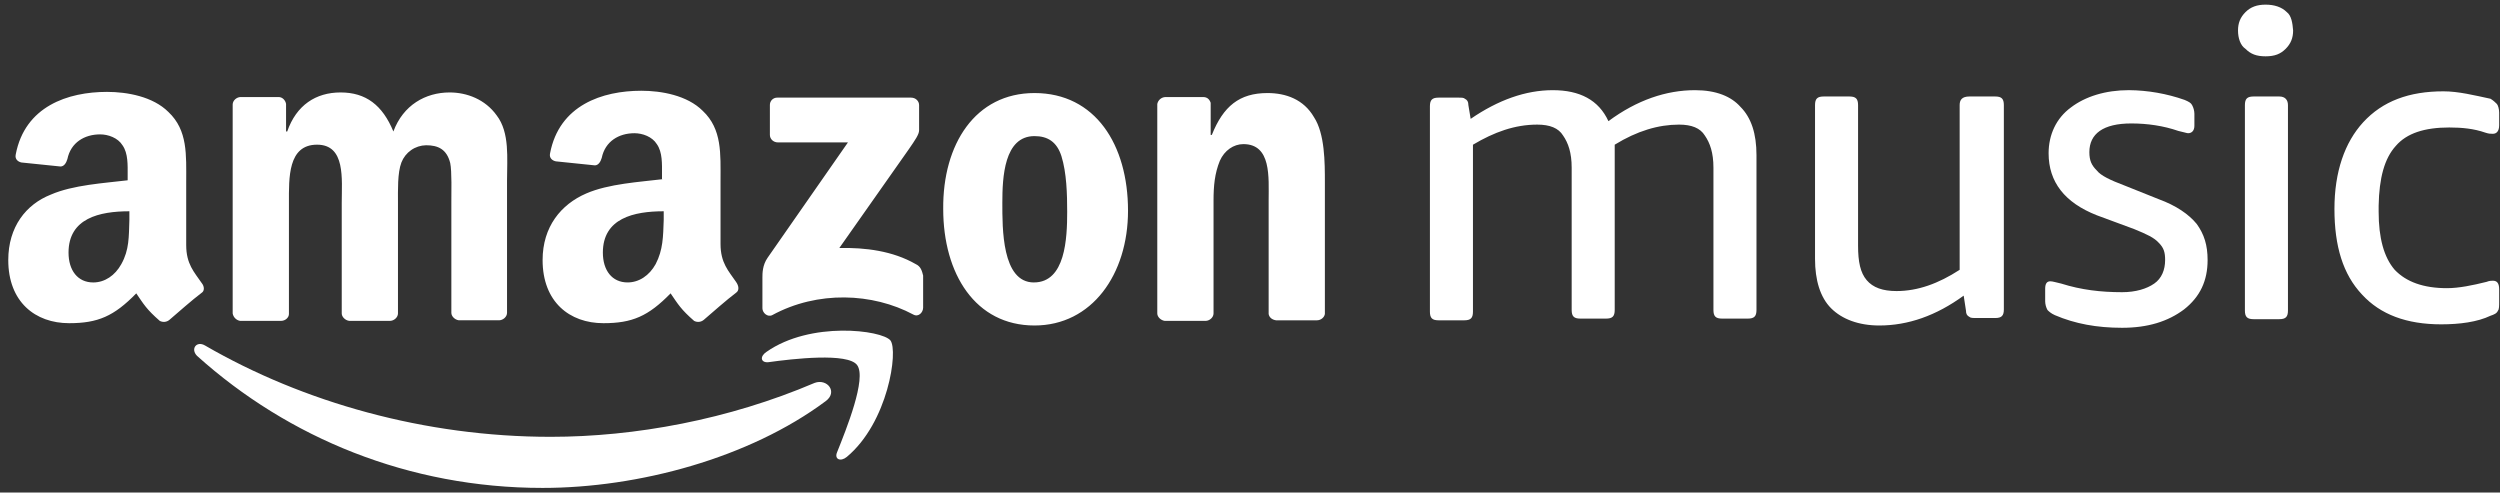 <svg width="269" height="53" viewBox="0 0 269 53" fill="none" xmlns="http://www.w3.org/2000/svg">
<rect x="0" y="0" width="269" height="53" fill="#333333" stroke="none"/>
<path d="M232.287 21.436L228.582 19.954C227.101 19.396 226.05 18.903 225.619 18.348C225.064 17.79 224.815 17.297 224.815 16.371C224.815 14.396 226.299 13.283 229.324 13.283C231.052 13.283 232.783 13.532 234.389 14.088C234.944 14.21 235.315 14.334 235.437 14.334C235.808 14.334 236.117 14.088 236.117 13.532V12.235C236.11 11.911 236.025 11.593 235.87 11.309C235.746 11.062 235.499 10.938 235.066 10.751C233.141 10.074 231.118 9.719 229.078 9.701C226.545 9.701 224.384 10.382 222.84 11.555C221.234 12.728 220.43 14.518 220.43 16.495C220.43 19.583 222.161 21.806 225.619 23.164L229.633 24.648C230.992 25.205 231.794 25.574 232.287 26.129C232.845 26.686 232.967 27.18 232.967 27.982C232.967 29.032 232.596 29.959 231.794 30.514C230.992 31.071 229.817 31.44 228.336 31.44C226.05 31.44 223.951 31.194 221.79 30.514C221.234 30.39 220.863 30.267 220.617 30.267C220.246 30.267 220.061 30.514 220.061 31.069V32.429C220.069 32.753 220.153 33.07 220.308 33.355C220.43 33.479 220.679 33.726 221.11 33.912C223.271 34.837 225.619 35.27 228.336 35.27C231.115 35.27 233.276 34.59 235.006 33.293C236.734 31.933 237.538 30.205 237.538 27.982C237.538 26.376 237.168 25.203 236.363 24.092C235.499 23.041 234.14 22.115 232.287 21.436ZM214.688 10.382H211.909C211.105 10.382 210.859 10.753 210.859 11.309V29.032C208.575 30.514 206.352 31.318 204.066 31.318C202.585 31.318 201.534 30.947 200.854 30.143C200.174 29.341 199.928 28.168 199.928 26.438V11.309C199.928 10.629 199.681 10.382 199.002 10.382H196.223C195.543 10.382 195.297 10.629 195.297 11.309V27.859C195.297 30.143 195.854 31.998 197.027 33.17C198.2 34.343 199.99 35.023 202.214 35.023C205.301 35.023 208.327 33.972 211.292 31.811L211.538 33.417C211.538 33.788 211.663 33.972 211.909 34.097C212.032 34.219 212.28 34.219 212.711 34.219H214.688C215.368 34.219 215.615 33.972 215.615 33.293V11.309C215.615 10.629 215.368 10.382 214.688 10.382ZM182.389 9.703C179.301 9.703 176.154 10.753 173.066 13.037C172.015 10.751 169.978 9.703 167.075 9.703C164.172 9.703 161.207 10.753 158.243 12.79L157.997 11.309C157.997 10.938 157.872 10.751 157.626 10.629C157.502 10.505 157.255 10.505 156.946 10.505H154.785C154.105 10.505 153.859 10.753 153.859 11.431V33.539C153.859 34.219 154.105 34.465 154.785 34.465H157.564C158.243 34.465 158.49 34.219 158.49 33.539V15.571C160.776 14.21 162.999 13.408 165.407 13.408C166.766 13.408 167.693 13.779 168.186 14.581C168.743 15.385 169.112 16.433 169.112 18.039V33.355C169.112 34.035 169.359 34.281 170.038 34.281H172.817C173.497 34.281 173.743 34.035 173.743 33.355V15.569C176.154 14.088 178.439 13.408 180.661 13.408C182.02 13.408 182.946 13.779 183.439 14.581C183.997 15.385 184.366 16.433 184.366 18.039V33.355C184.366 34.035 184.612 34.281 185.292 34.281H188.071C188.75 34.281 188.997 34.035 188.997 33.355V16.68C188.997 14.396 188.442 12.666 187.269 11.493C186.283 10.382 184.674 9.703 182.389 9.703ZM257.794 15.694C258.967 14.334 260.882 13.717 263.536 13.717C264.896 13.717 266.193 13.841 267.428 14.274C267.799 14.396 267.983 14.396 268.23 14.396C268.601 14.396 268.91 14.15 268.91 13.47V12.111C268.91 11.74 268.785 11.309 268.663 11.184C268.539 11.062 268.292 10.813 267.983 10.627C266.255 10.258 264.525 9.827 262.919 9.827C259.214 9.827 256.373 10.878 254.274 13.161C252.297 15.322 251.186 18.472 251.186 22.486C251.186 26.5 252.112 29.525 254.149 31.687C256.126 33.848 258.967 34.899 262.672 34.899C264.649 34.899 266.564 34.652 267.983 33.972C268.354 33.848 268.663 33.726 268.785 33.415C268.91 33.293 268.91 32.862 268.91 32.491V31.131C268.91 30.452 268.663 30.205 268.23 30.205C268.108 30.205 267.859 30.205 267.55 30.329C266.069 30.698 264.587 31.007 263.29 31.007C260.758 31.007 258.905 30.329 257.67 29.032C256.497 27.673 255.942 25.574 255.942 22.793V22.115C256.002 19.152 256.559 17.051 257.794 15.694ZM245.257 10.382H242.479C241.799 10.382 241.552 10.629 241.552 11.309V33.415C241.552 34.097 241.799 34.343 242.479 34.343H245.257C245.937 34.343 246.184 34.097 246.184 33.417V11.309C246.184 10.751 245.875 10.382 245.257 10.382ZM246.059 1.304C245.504 0.747 244.702 0.5 243.776 0.5C242.85 0.5 242.17 0.749 241.615 1.304C241.057 1.862 240.81 2.477 240.81 3.281C240.81 4.083 241.057 4.885 241.615 5.256C242.17 5.813 242.787 6.06 243.776 6.06C244.762 6.06 245.38 5.811 245.937 5.256C246.492 4.698 246.739 4.083 246.739 3.281C246.677 2.477 246.555 1.673 246.059 1.304ZM87.658 41.198C78.395 45.15 68.328 47.002 59.248 47.002C45.725 47.002 32.633 43.297 22.073 37.182C21.146 36.627 20.467 37.553 21.208 38.297C31.029 47.127 43.996 52.5 58.384 52.5C68.697 52.5 80.619 49.288 88.831 43.173C90.188 42.187 89.015 40.703 87.658 41.198Z" fill="white"/>
<path d="M82.469 37.864C81.729 38.357 81.852 39.037 82.656 38.975C85.31 38.604 91.239 37.924 92.227 39.284C93.278 40.703 91.054 46.201 90.066 48.671C89.757 49.41 90.437 49.721 91.116 49.164C95.561 45.459 96.674 37.74 95.808 36.627C94.882 35.516 87.223 34.528 82.469 37.864ZM25.84 34.528H30.225C30.718 34.528 31.089 34.157 31.089 33.788V21.805C31.089 19.15 30.964 15.567 34.114 15.567C37.202 15.567 36.771 19.272 36.771 21.807V33.724C36.771 34.095 37.142 34.464 37.573 34.526H41.957C42.391 34.526 42.822 34.155 42.822 33.724V21.805C42.822 20.507 42.761 18.593 43.192 17.482C43.401 16.944 43.765 16.48 44.238 16.15C44.711 15.82 45.272 15.639 45.849 15.629C47.146 15.629 48.072 16.062 48.444 17.544C48.628 18.408 48.566 20.816 48.566 21.742V33.662C48.566 34.033 48.937 34.404 49.368 34.464H53.692C54.123 34.464 54.556 34.095 54.556 33.662V19.459C54.556 17.049 54.865 14.27 53.444 12.418C52.209 10.689 50.234 9.947 48.381 9.947C45.787 9.947 43.379 11.307 42.328 14.148C41.156 11.307 39.365 9.947 36.646 9.947C33.992 9.947 31.891 11.307 30.904 14.148H30.78V11.182C30.718 10.812 30.409 10.441 29.978 10.441H25.902C25.469 10.441 25.036 10.812 25.036 11.245V33.726C25.07 33.926 25.166 34.111 25.311 34.255C25.454 34.398 25.639 34.494 25.84 34.528ZM71.354 19.274C68.822 19.583 65.487 19.768 63.077 20.818C60.361 21.991 58.384 24.399 58.384 27.982C58.384 32.491 61.287 34.775 64.93 34.775C68.017 34.775 69.748 34.035 72.156 31.565C72.96 32.738 73.269 33.293 74.688 34.528C74.855 34.616 75.045 34.651 75.232 34.63C75.42 34.608 75.596 34.53 75.739 34.406C76.603 33.664 78.209 32.244 79.197 31.503C79.566 31.256 79.506 30.761 79.197 30.33C78.393 29.155 77.529 28.293 77.529 26.254V19.461C77.529 16.558 77.713 13.901 75.614 11.926C73.948 10.258 71.167 9.765 69.006 9.765C64.808 9.765 60.176 11.309 59.186 16.498C59.063 17.051 59.497 17.297 59.805 17.36L64.004 17.793C64.374 17.793 64.621 17.422 64.746 16.989C65.116 15.198 66.598 14.334 68.266 14.334C69.13 14.334 70.179 14.705 70.674 15.507C71.292 16.371 71.231 17.669 71.231 18.719V19.277H71.354V19.274ZM70.55 28.415C69.87 29.65 68.759 30.39 67.526 30.39C65.856 30.39 64.868 29.095 64.868 27.18C64.868 23.475 68.204 22.733 71.416 22.733V23.659C71.352 25.45 71.352 26.871 70.55 28.415ZM136.382 10.012C133.356 10.012 131.626 11.431 130.391 14.521H130.269V11.062C130.144 10.691 129.898 10.443 129.465 10.443H125.391C125.184 10.452 124.987 10.53 124.829 10.664C124.672 10.799 124.565 10.982 124.524 11.185V33.726C124.524 34.097 124.895 34.466 125.329 34.528H129.713C130.144 34.528 130.577 34.157 130.577 33.726V21.56C130.577 20.016 130.7 18.657 131.257 17.297C131.75 16.187 132.737 15.507 133.787 15.507C136.815 15.507 136.506 19.088 136.506 21.56V33.788C136.568 34.157 136.877 34.406 137.308 34.466H141.693C142.126 34.466 142.495 34.157 142.557 33.788V19.645C142.557 17.484 142.557 14.396 141.384 12.606C140.273 10.691 138.359 10.012 136.382 10.012ZM98.527 28.415C96.056 26.993 93.091 26.625 90.312 26.685L97.785 16.062C98.464 15.076 98.895 14.459 98.895 14.026V11.309C98.895 10.876 98.527 10.505 98.031 10.505H83.644C83.537 10.501 83.431 10.52 83.332 10.559C83.233 10.598 83.143 10.657 83.067 10.732C82.992 10.808 82.933 10.898 82.894 10.997C82.855 11.096 82.836 11.202 82.84 11.309V14.519C82.84 14.952 83.211 15.323 83.704 15.323H91.239L82.593 27.735C82.036 28.537 82.036 29.403 82.036 29.897V33.171C82.036 33.664 82.593 34.157 83.087 33.91C87.967 31.256 93.893 31.503 98.278 33.848C98.835 34.157 99.329 33.602 99.329 33.108V29.65C99.206 29.157 99.082 28.664 98.527 28.415ZM21.702 30.452C20.9 29.279 20.036 28.415 20.036 26.378V19.583C20.036 16.68 20.22 14.026 18.121 12.049C16.453 10.383 13.674 9.887 11.513 9.887C7.312 9.887 2.681 11.431 1.692 16.62C1.57 17.175 2.001 17.422 2.31 17.484L6.51 17.915C6.881 17.915 7.128 17.546 7.252 17.113C7.621 15.323 9.105 14.459 10.771 14.459C11.637 14.459 12.685 14.828 13.181 15.632C13.798 16.496 13.736 17.793 13.736 18.843V19.399C11.204 19.708 7.87 19.892 5.46 20.943C2.805 21.993 0.89 24.401 0.89 27.982C0.89 32.491 3.794 34.775 7.437 34.775C10.524 34.775 12.255 34.035 14.662 31.565C15.464 32.738 15.773 33.293 17.192 34.528C17.359 34.616 17.549 34.651 17.737 34.63C17.924 34.608 18.101 34.53 18.243 34.406C19.107 33.664 20.713 32.244 21.702 31.503C22.01 31.316 22.01 30.823 21.702 30.452ZM13.056 28.415C12.377 29.65 11.266 30.392 10.031 30.392C8.363 30.392 7.374 29.095 7.374 27.18C7.374 23.475 10.711 22.733 13.921 22.733V23.659C13.858 25.45 13.921 26.871 13.056 28.415ZM111.31 10.012C104.948 10.012 101.428 15.507 101.49 22.486C101.49 29.463 104.948 35.023 111.31 35.023C117.485 35.023 121.375 29.526 121.375 22.673C121.375 15.569 117.856 10.012 111.31 10.012ZM111.246 30.392C107.789 30.392 107.852 24.523 107.852 21.807C107.852 19.09 108.036 14.645 111.31 14.645C112.729 14.645 113.718 15.261 114.211 16.804C114.769 18.595 114.829 20.88 114.829 22.795C114.829 25.636 114.644 30.39 111.248 30.39L111.246 30.392Z" fill="white"/>
</svg>
